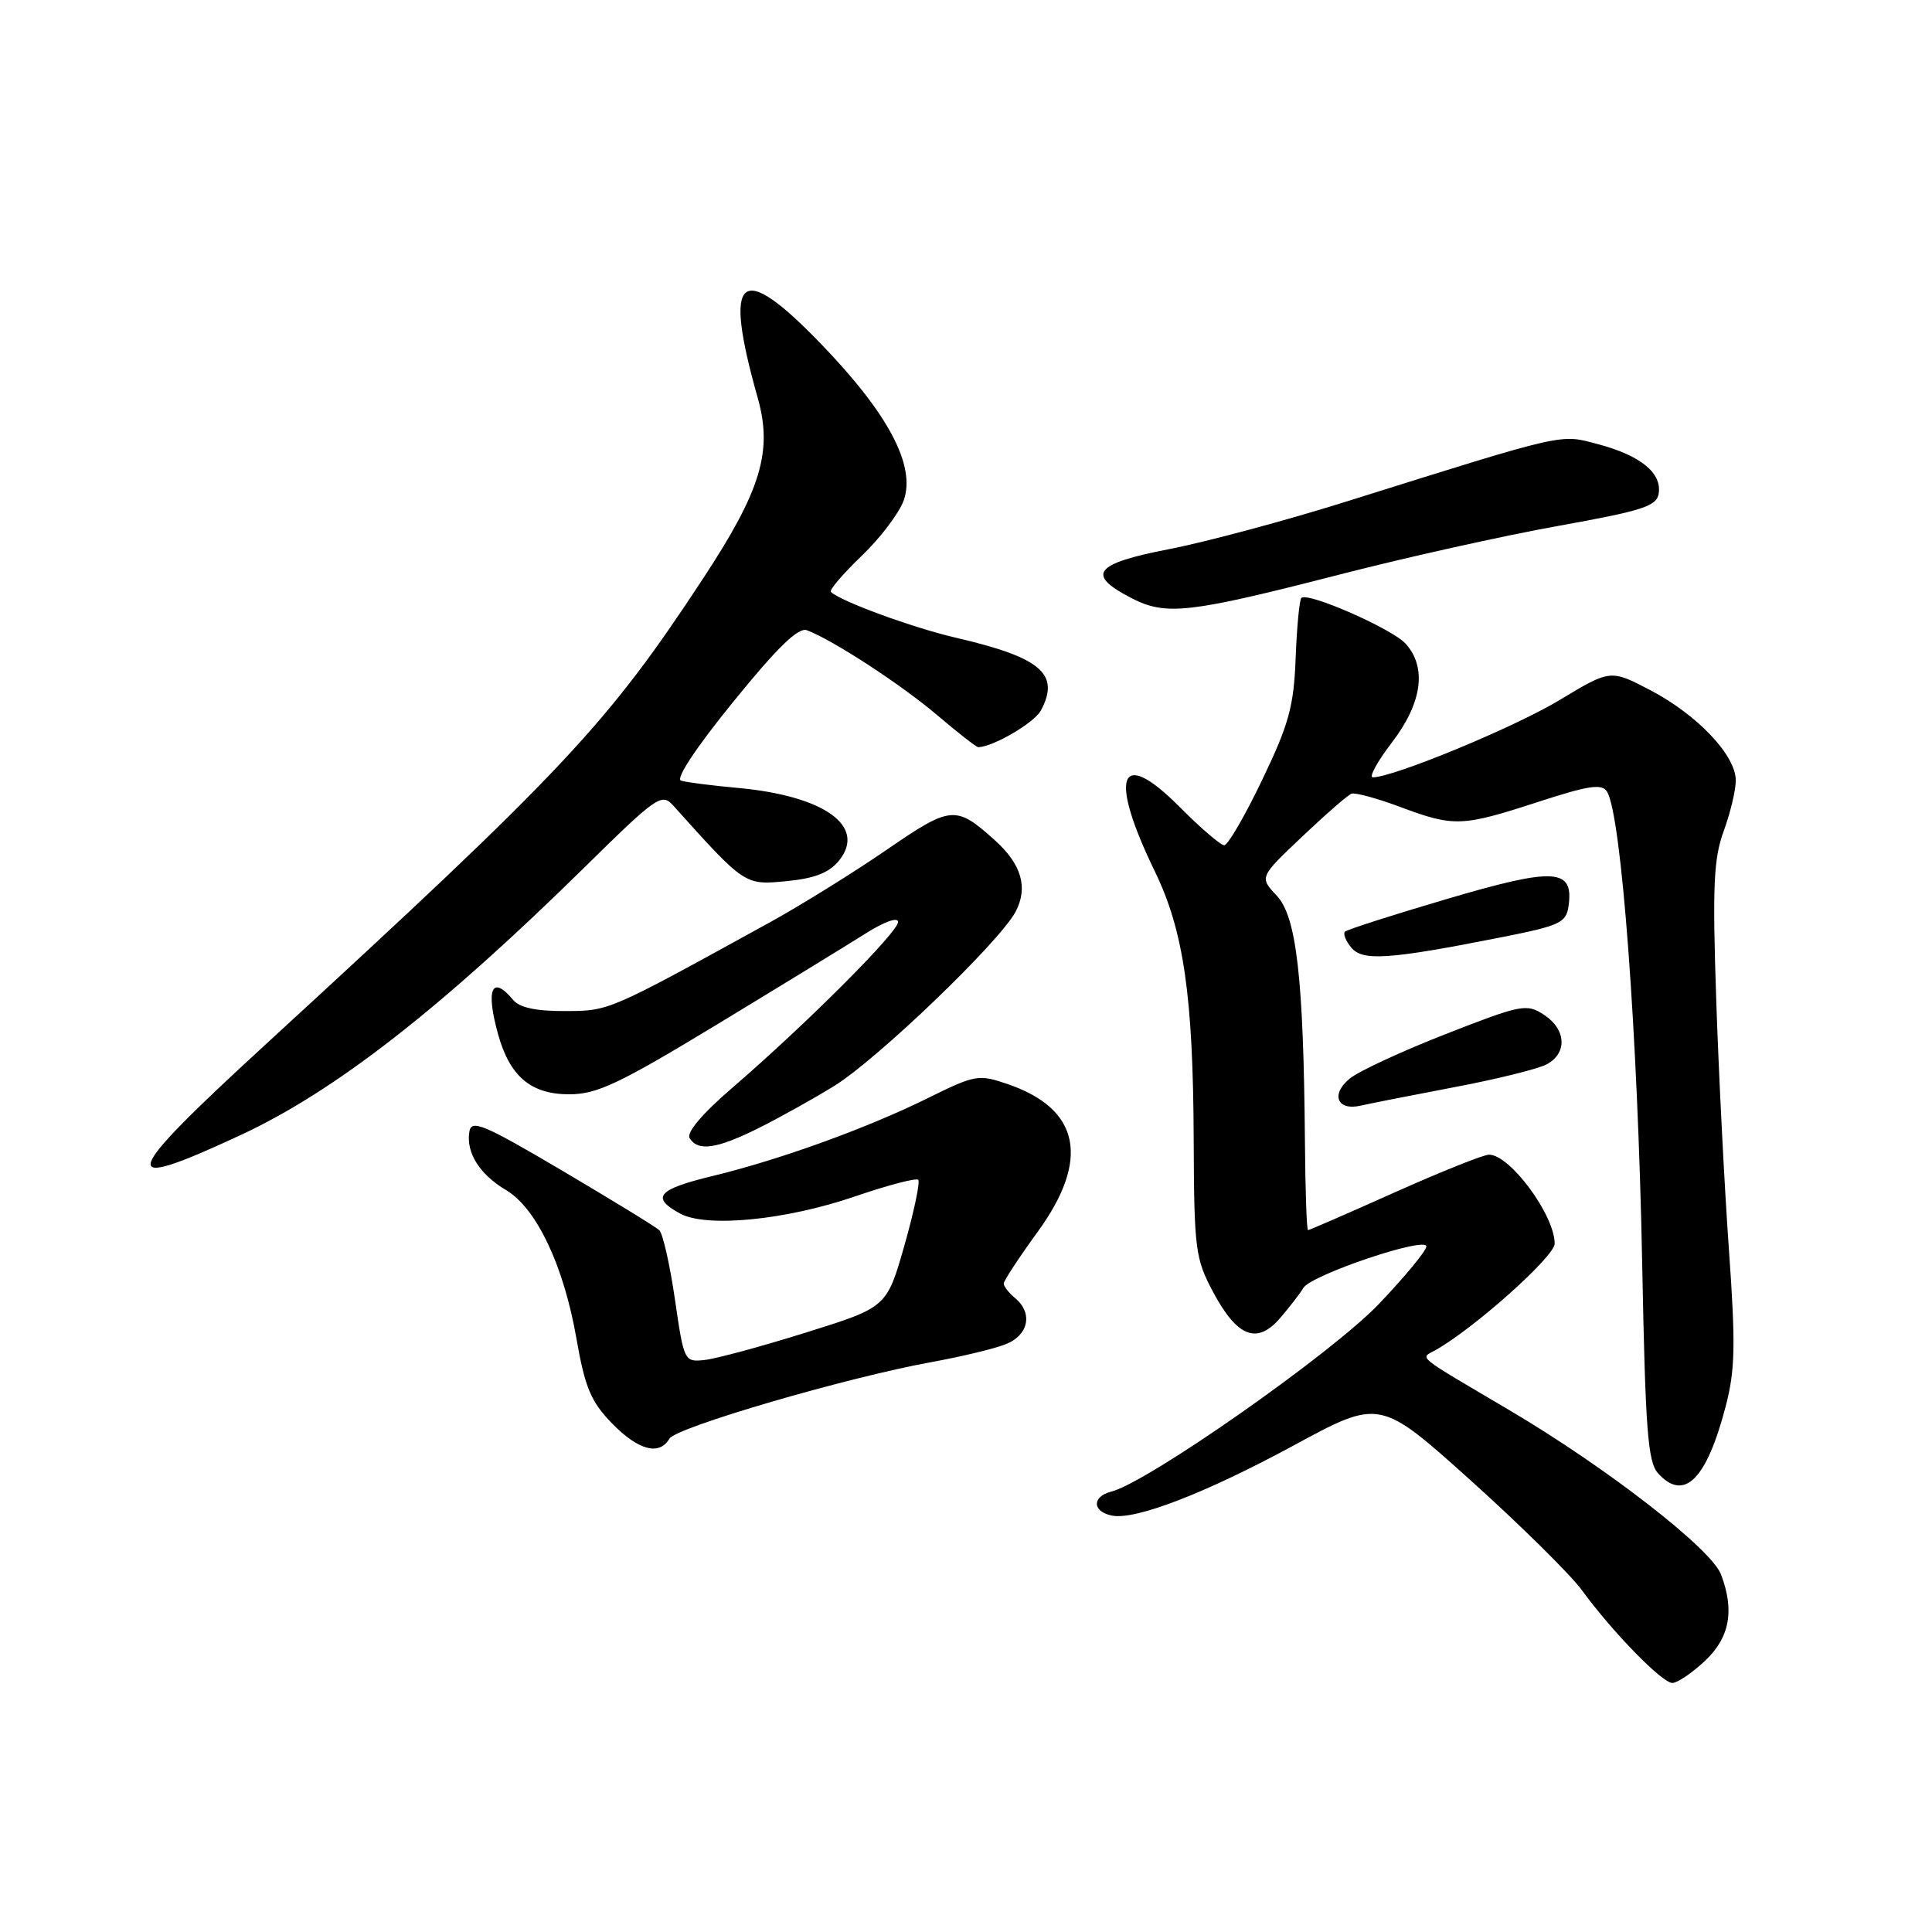 <?xml version="1.0" encoding="UTF-8" standalone="no"?>
<!DOCTYPE svg PUBLIC "-//W3C//DTD SVG 1.1//EN" "http://www.w3.org/Graphics/SVG/1.1/DTD/svg11.dtd" >
<svg xmlns="http://www.w3.org/2000/svg" xmlns:xlink="http://www.w3.org/1999/xlink" version="1.1" viewBox="0 0 256 256">
 <g >
 <path fill="currentColor"
d=" M 225.89 220.10 C 229.19 217.02 229.87 213.41 228.04 208.62 C 226.76 205.23 212.86 194.45 200.01 186.86 C 187.32 179.37 188.16 180.05 190.19 178.91 C 195.30 176.05 206.00 166.50 206.00 164.79 C 206.00 161.01 200.09 153.00 197.30 153.00 C 196.57 153.00 190.95 155.25 184.80 158.00 C 178.66 160.75 173.49 163.00 173.32 163.00 C 173.14 163.00 172.96 157.71 172.91 151.25 C 172.73 129.65 171.80 121.48 169.19 118.70 C 166.87 116.23 166.87 116.23 172.53 110.87 C 175.64 107.92 178.58 105.35 179.08 105.17 C 179.57 104.99 182.47 105.78 185.52 106.92 C 192.64 109.58 193.70 109.55 203.74 106.28 C 210.53 104.07 212.26 103.81 212.94 104.90 C 214.85 108.00 217.01 136.97 217.60 167.47 C 218.02 189.46 218.34 193.72 219.70 195.22 C 223.15 199.03 226.12 196.08 228.66 186.36 C 229.92 181.54 229.99 178.22 229.09 165.56 C 228.50 157.28 227.74 142.40 227.41 132.50 C 226.90 117.42 227.06 113.79 228.40 110.12 C 229.28 107.72 230.00 104.70 230.00 103.41 C 230.00 100.09 224.92 94.73 218.71 91.47 C 213.40 88.69 213.40 88.69 206.62 92.78 C 200.67 96.37 184.64 103.00 181.90 103.00 C 181.36 103.00 182.50 100.91 184.45 98.36 C 188.45 93.13 189.09 88.43 186.25 85.29 C 184.45 83.31 173.27 78.40 172.44 79.23 C 172.18 79.48 171.84 83.07 171.68 87.19 C 171.44 93.60 170.79 95.96 167.24 103.35 C 164.96 108.11 162.70 112.00 162.22 112.00 C 161.74 112.00 159.06 109.70 156.27 106.89 C 148.30 98.88 146.85 102.76 153.04 115.50 C 156.84 123.33 158.10 132.02 158.17 150.99 C 158.23 165.61 158.38 166.77 160.76 171.23 C 163.95 177.19 166.58 178.20 169.64 174.63 C 170.88 173.19 172.26 171.40 172.70 170.66 C 173.71 168.94 189.00 163.78 189.00 165.16 C 189.00 165.72 186.19 169.13 182.75 172.74 C 176.53 179.29 152.07 196.44 147.24 197.65 C 144.65 198.31 144.73 200.32 147.37 200.83 C 150.47 201.43 159.77 197.84 171.38 191.55 C 182.83 185.34 182.83 185.34 194.84 196.13 C 201.44 202.07 208.09 208.63 209.61 210.71 C 213.67 216.27 220.24 223.00 221.60 223.00 C 222.25 223.00 224.19 221.69 225.89 220.10 Z  M 88.70 190.63 C 89.57 189.13 112.31 182.49 123.50 180.47 C 127.35 179.77 131.74 178.72 133.25 178.12 C 136.30 176.93 136.90 173.99 134.50 172.00 C 133.68 171.32 133.00 170.45 133.00 170.08 C 133.00 169.71 135.03 166.62 137.50 163.22 C 144.48 153.62 143.12 146.93 133.50 143.64 C 129.68 142.33 129.21 142.41 123.00 145.48 C 114.86 149.50 103.40 153.65 94.41 155.83 C 87.13 157.59 86.20 158.67 90.11 160.80 C 93.62 162.71 104.11 161.68 113.33 158.52 C 117.64 157.04 121.39 156.06 121.67 156.33 C 121.94 156.61 121.12 160.52 119.84 165.03 C 117.50 173.22 117.50 173.22 106.82 176.56 C 100.94 178.40 94.90 180.04 93.39 180.20 C 90.67 180.50 90.63 180.41 89.43 172.16 C 88.76 167.57 87.83 163.45 87.36 163.01 C 86.89 162.56 81.10 159.02 74.50 155.12 C 64.02 148.94 62.46 148.29 62.19 149.97 C 61.74 152.74 63.56 155.62 67.05 157.69 C 71.08 160.07 74.70 167.70 76.38 177.36 C 77.51 183.84 78.29 185.70 81.06 188.57 C 84.56 192.17 87.36 192.93 88.70 190.63 Z  M 31.91 150.39 C 44.38 144.59 58.40 133.67 77.55 114.83 C 87.01 105.52 87.68 105.05 89.19 106.72 C 98.72 117.33 98.66 117.29 104.20 116.76 C 107.94 116.40 109.87 115.64 111.17 114.04 C 114.86 109.48 109.24 105.45 97.74 104.40 C 94.31 104.09 90.93 103.66 90.24 103.44 C 89.48 103.21 92.23 99.06 97.16 92.99 C 103.01 85.78 105.79 83.08 106.92 83.51 C 110.32 84.78 119.42 90.71 124.17 94.75 C 126.92 97.09 129.37 99.00 129.61 99.00 C 131.54 99.00 137.05 95.78 137.92 94.15 C 140.51 89.30 137.96 87.12 126.61 84.49 C 120.89 83.16 111.32 79.65 110.10 78.43 C 109.85 78.19 111.69 76.04 114.17 73.66 C 116.66 71.28 119.17 67.95 119.76 66.27 C 121.35 61.69 117.71 54.82 108.81 45.59 C 97.99 34.38 95.76 36.28 100.41 52.75 C 102.40 59.82 100.83 64.99 93.16 76.66 C 80.42 96.05 74.84 101.99 35.22 138.37 C 15.73 156.26 15.21 158.16 31.91 150.39 Z  M 100.50 149.49 C 103.25 148.12 107.75 145.61 110.50 143.92 C 116.23 140.39 132.44 124.82 134.57 120.81 C 136.25 117.62 135.37 114.54 131.86 111.37 C 126.63 106.67 126.05 106.72 117.46 112.62 C 113.08 115.63 106.12 119.95 102.00 122.22 C 80.49 134.06 80.76 133.95 74.87 133.97 C 71.06 133.99 68.84 133.52 68.00 132.50 C 65.18 129.11 64.33 131.05 66.00 137.05 C 67.55 142.63 70.35 145.00 75.41 145.00 C 79.11 145.00 81.99 143.64 95.12 135.68 C 103.58 130.55 112.41 125.14 114.75 123.66 C 117.21 122.11 119.00 121.48 119.00 122.17 C 119.00 123.52 106.76 135.76 97.08 144.10 C 93.06 147.55 90.93 150.07 91.38 150.81 C 92.49 152.60 94.97 152.24 100.50 149.49 Z  M 192.69 144.06 C 198.30 143.00 203.81 141.64 204.94 141.03 C 207.71 139.55 207.54 136.40 204.58 134.46 C 202.29 132.96 201.59 133.10 191.61 137.00 C 185.81 139.27 180.08 141.92 178.87 142.90 C 176.28 145.00 177.17 147.23 180.31 146.50 C 181.52 146.22 187.09 145.13 192.69 144.06 Z  M 199.00 124.18 C 206.69 122.66 207.53 122.27 207.84 120.06 C 208.55 115.05 206.03 114.90 191.82 119.09 C 184.61 121.21 178.49 123.18 178.21 123.45 C 177.94 123.73 178.32 124.68 179.06 125.57 C 180.56 127.38 184.05 127.14 199.00 124.18 Z  M 177.50 76.13 C 186.30 73.86 199.35 70.96 206.50 69.68 C 217.73 67.66 219.54 67.07 219.79 65.37 C 220.20 62.66 217.37 60.36 211.83 58.88 C 206.66 57.49 207.79 57.24 178.65 66.38 C 170.49 68.95 159.79 71.82 154.88 72.77 C 144.93 74.70 143.85 76.14 150.00 79.29 C 154.51 81.60 157.60 81.25 177.50 76.13 Z "/>
</g>
</svg>